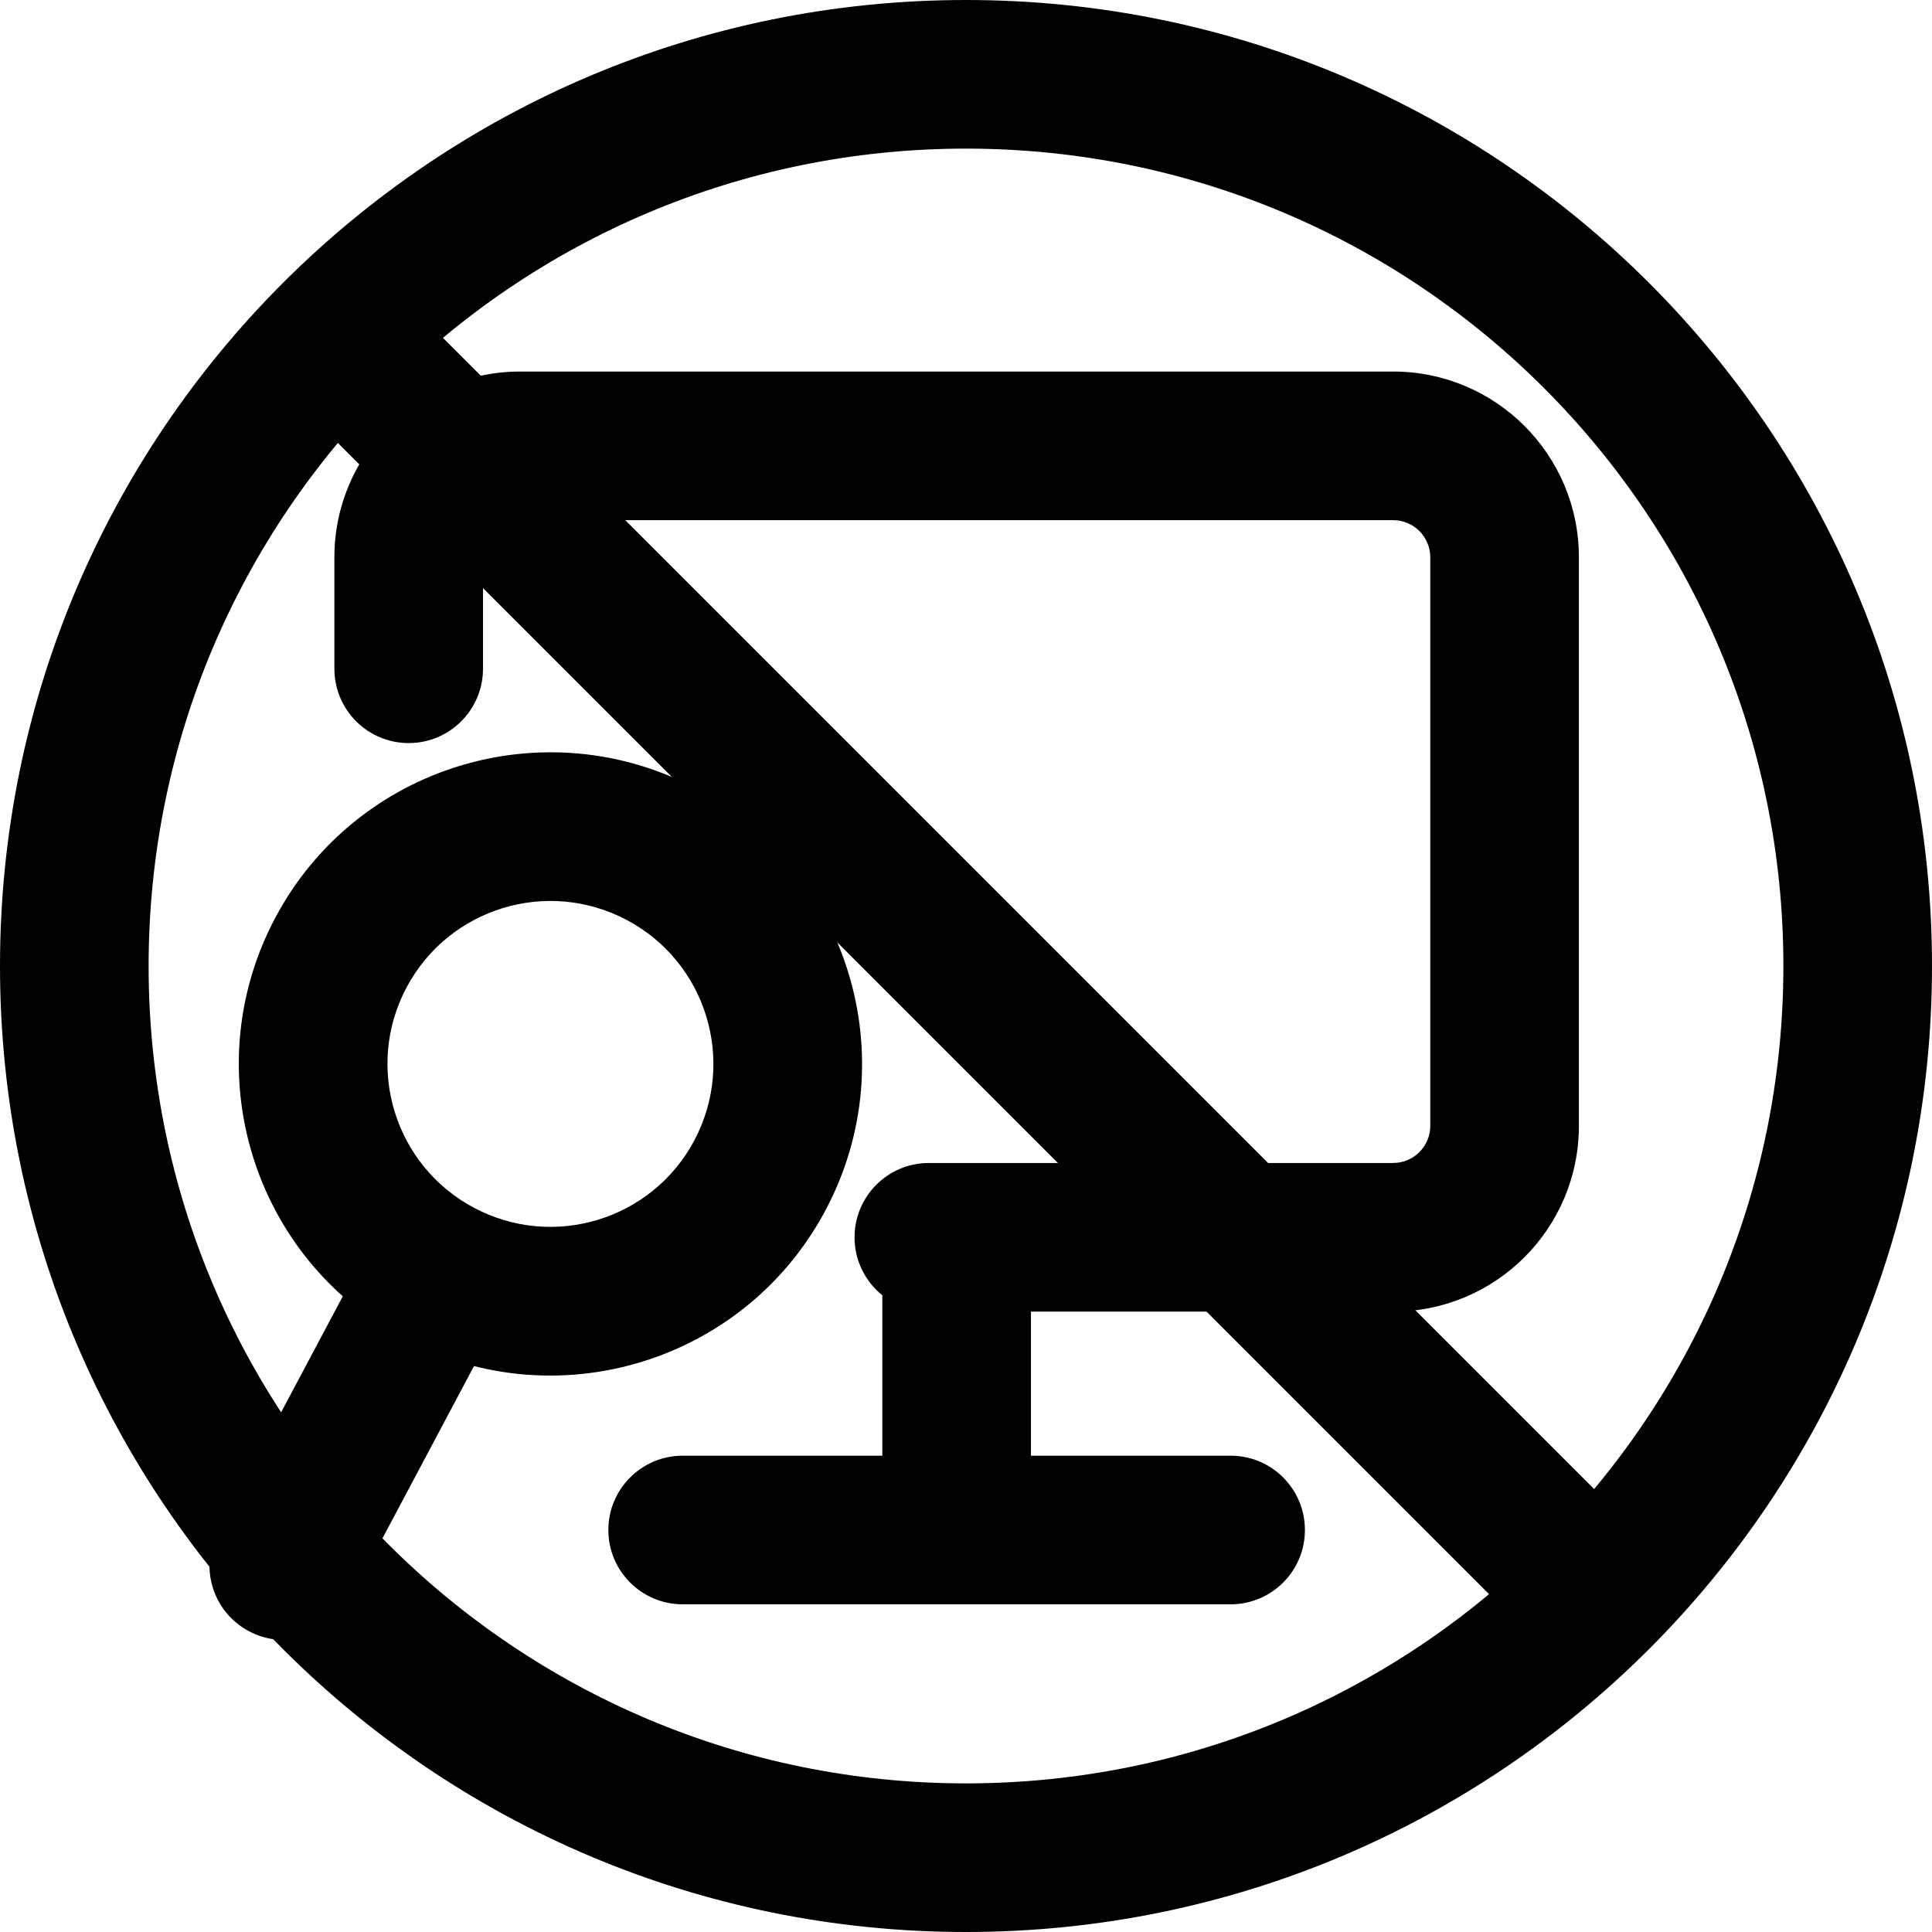 <svg xmlns="http://www.w3.org/2000/svg" viewBox="0 0 26 26" fill="none"><g transform="translate(3, 3)"><g><path fill-rule="evenodd" clip-rule="evenodd" d="M1.5 4.5C1.5 3.119 2.619 2 4 2H15.748C17.129 2 18.248 3.119 18.248 4.5V12.151C18.248 13.532 17.129 14.651 15.748 14.651H10.874V16.929C10.874 17.481 10.426 17.929 9.874 17.929C9.322 17.929 8.874 17.481 8.874 16.929V14.431C8.646 14.248 8.5 13.967 8.5 13.651C8.5 13.099 8.948 12.651 9.5 12.651H15.748C16.024 12.651 16.248 12.427 16.248 12.151V4.5C16.248 4.224 16.024 4 15.748 4H4C3.724 4 3.5 4.224 3.5 4.5V6C3.5 6.552 3.052 7 2.5 7C1.948 7 1.5 6.552 1.5 6V4.5Z" fill="currentColor"/><path fill-rule="evenodd" clip-rule="evenodd" d="M5.187 17.59C5.187 17.038 5.635 16.59 6.187 16.59H13.561C14.113 16.59 14.561 17.038 14.561 17.59C14.561 18.143 14.113 18.59 13.561 18.59H6.187C5.635 18.59 5.187 18.143 5.187 17.59Z" fill="currentColor"/><path fill-rule="evenodd" clip-rule="evenodd" d="M5.437 9.382C4.367 8.813 3.04 9.219 2.471 10.289C1.903 11.358 2.309 12.686 3.379 13.254C4.448 13.822 5.776 13.416 6.344 12.347C6.912 11.277 6.506 9.95 5.437 9.382ZM0.705 9.35C1.792 7.305 4.331 6.529 6.375 7.615C8.42 8.702 9.197 11.241 8.11 13.286C7.185 15.026 5.208 15.848 3.379 15.384L1.702 18.539C1.443 19.026 0.838 19.212 0.35 18.952C-0.138 18.693 -0.323 18.088 -0.064 17.6L1.613 14.445C0.205 13.189 -0.22 11.091 0.705 9.35Z" fill="currentColor"/></g><path d="M1.293 2.707C0.902 2.317 0.902 1.683 1.293 1.293C1.683 0.902 2.317 0.902 2.707 1.293L18.707 17.293C19.098 17.683 19.098 18.317 18.707 18.707C18.317 19.098 17.683 19.098 17.293 18.707L1.293 2.707Z" fill="currentColor"/></g><path fill-rule="evenodd" clip-rule="evenodd" d="M13 24C19.075 24 24 19.075 24 13C24 6.925 19.075 2 13 2C6.925 2 2 6.925 2 13C2 19.075 6.925 24 13 24ZM13 26C20.18 26 26 20.18 26 13C26 5.82 20.18 0 13 0C5.82 0 0 5.82 0 13C0 20.18 5.82 26 13 26Z" fill="currentColor"/></svg>